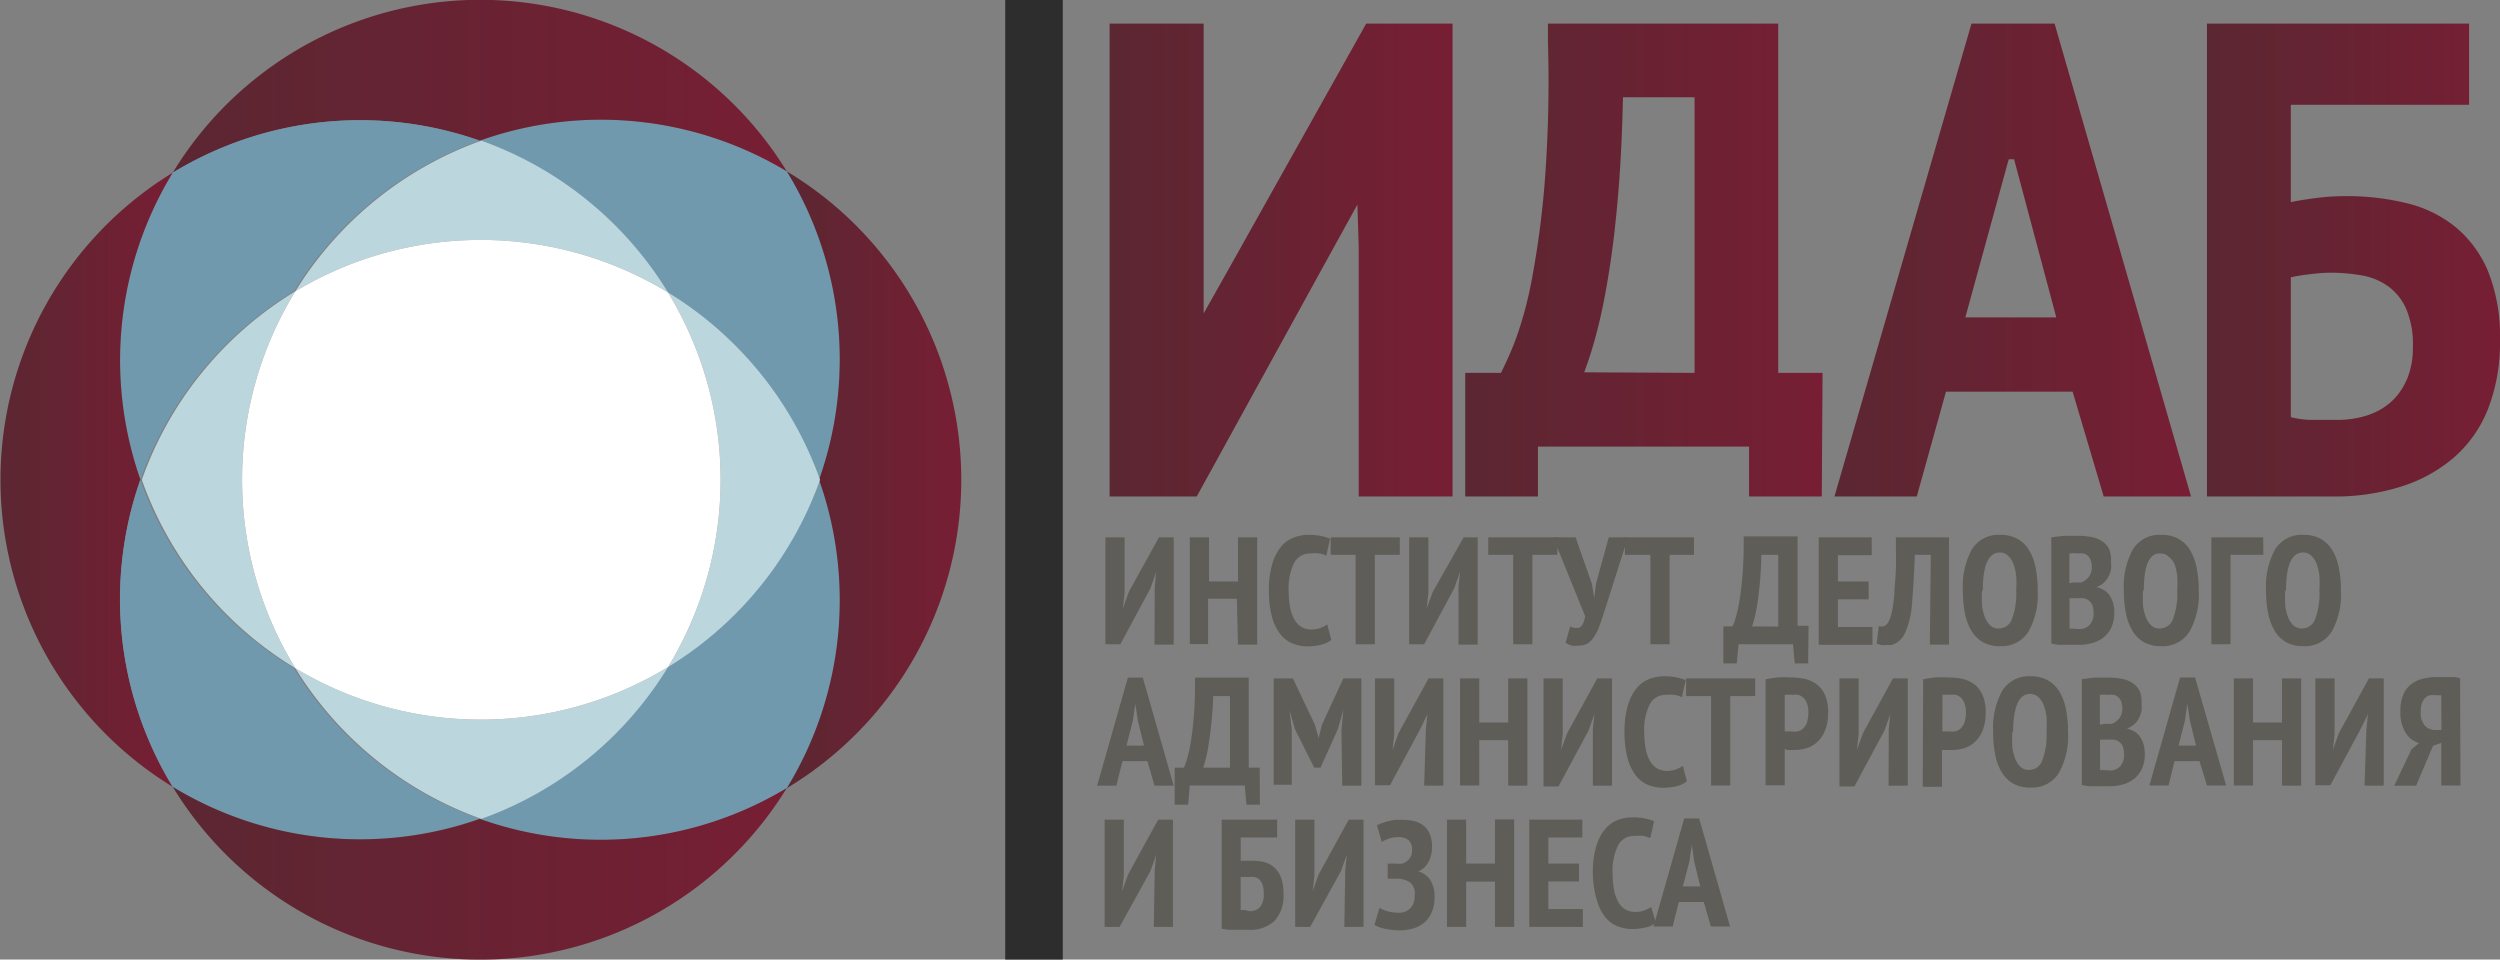 <svg id="Слой_1" data-name="Слой 1" xmlns="http://www.w3.org/2000/svg" xmlns:xlink="http://www.w3.org/1999/xlink" viewBox="0 0 130.27 50"><rect x="0" y="0" width="130.27" height="50" fill="#808080" stroke="none"/><defs><style>.cls-1{fill:url(#linear-gradient);}.cls-2{fill:url(#linear-gradient-2);}.cls-3{fill:url(#linear-gradient-3);}.cls-4{fill:url(#linear-gradient-4);}.cls-13,.cls-5{fill:none;}.cls-6{fill:#7099ad;}.cls-7{fill:url(#linear-gradient-5);}.cls-8{fill:url(#linear-gradient-6);}.cls-9{fill:url(#linear-gradient-7);}.cls-10{fill:url(#linear-gradient-8);}.cls-11{fill:#bbd6dc;}.cls-12{fill:#fff;}.cls-13{stroke:#2d2d2d;stroke-miterlimit:10;stroke-width:3px;}.cls-14{fill:#5e5d57;}</style><linearGradient id="linear-gradient" x1="57.82" y1="13.55" x2="75.69" y2="13.55" gradientUnits="userSpaceOnUse"><stop offset="0" stop-color="#5b2732"/><stop offset="1" stop-color="#771e34"/></linearGradient><linearGradient id="linear-gradient-2" x1="76.35" y1="13.55" x2="94.93" y2="13.55" xlink:href="#linear-gradient"/><linearGradient id="linear-gradient-3" x1="95.59" y1="13.55" x2="114.17" y2="13.55" xlink:href="#linear-gradient"/><linearGradient id="linear-gradient-4" x1="115.04" y1="13.55" x2="130.27" y2="13.55" xlink:href="#linear-gradient"/><linearGradient id="linear-gradient-5" x1="8.99" y1="4.5" x2="40.97" y2="4.5" xlink:href="#linear-gradient"/><linearGradient id="linear-gradient-6" x1="40.97" y1="25" x2="50.06" y2="25" xlink:href="#linear-gradient"/><linearGradient id="linear-gradient-7" x1="0" y1="25" x2="8.99" y2="25" xlink:href="#linear-gradient"/><linearGradient id="linear-gradient-8" x1="8.99" y1="45.51" x2="40.97" y2="45.51" xlink:href="#linear-gradient"/></defs><title>logo-big</title><path class="cls-1" d="M70.8,12.85l-.1-3.2h.59L69.44,13,62.36,25.87H57.82V1.23h4.9V14l0,3.31h-.55l1.92-3.41L71.19,1.23h4.5V25.87H70.8Z" transform="translate(0 0)"/><path class="cls-2" d="M94.93,25.87H91.14v-2.6h-11v2.6H76.35V19.43h1.86A17.59,17.59,0,0,0,79,17.63a20.13,20.13,0,0,0,.85-3.23,48.34,48.34,0,0,0,.65-5,69.47,69.47,0,0,0,.16-7.23V1.23h12v18.2h2.31ZM88.3,19.43V5.07H84.57q-.06,2.8-.25,5.05t-.47,4q-.28,1.78-.62,3.09a20.54,20.54,0,0,1-.68,2.19Z" transform="translate(0 0)"/><path class="cls-3" d="M108,20.41h-6.6l-1.52,5.46H95.59l7.14-24.64h4.33l7.11,24.64h-4.55Zm-5.59-3.87h4.74L104.95,8.3h-.28Z" transform="translate(0 0)"/><path class="cls-4" d="M129.67,14.19A6,6,0,0,0,128,11.87a6.38,6.38,0,0,0-2.54-1.27,13.07,13.07,0,0,0-3.25-.38,11.49,11.49,0,0,0-1.53.1q-.77.1-1.31.21V5.46h9.29V1.23H115V25.87h7a11.53,11.53,0,0,0,3.1-.51,7.76,7.76,0,0,0,2.78-1.53,6.55,6.55,0,0,0,1.77-2.53,9.52,9.52,0,0,0,.62-3.57A9.17,9.17,0,0,0,129.67,14.19Zm-4.27,5.61a3.25,3.25,0,0,1-.85,1.18,3.49,3.49,0,0,1-1.25.68,5.13,5.13,0,0,1-1.53.22q-.63,0-1.34,0a4.87,4.87,0,0,1-1.06-.14V14.45a8,8,0,0,1,.92-.15,9,9,0,0,1,1.11-.09,9.55,9.55,0,0,1,1.66.14,3.35,3.35,0,0,1,1.37.56,2.9,2.9,0,0,1,.95,1.18,4.75,4.75,0,0,1,.35,2A4.3,4.3,0,0,1,125.41,19.8Z" transform="translate(0 0)"/><path class="cls-5" d="M34.76,15.24a18.76,18.76,0,0,1,0,19.52A18.81,18.81,0,0,0,42.68,25,18.81,18.81,0,0,0,34.76,15.24Z" transform="translate(0 0)"/><path class="cls-6" d="M25,7.33a18.81,18.81,0,0,1,9.73,7.91A18.81,18.81,0,0,1,42.68,25,18.78,18.78,0,0,0,41,8.93,18.78,18.78,0,0,0,25,7.33Z" transform="translate(0 0)"/><path class="cls-5" d="M34.76,15.24A18.81,18.81,0,0,0,25,7.33a18.81,18.81,0,0,0-9.69,7.85,18.76,18.76,0,0,1,19.42.06Z" transform="translate(0 0)"/><path class="cls-7" d="M25,7.33A18.78,18.78,0,0,1,41,8.93,18.75,18.75,0,0,0,9,9,18.78,18.78,0,0,1,25,7.33Z" transform="translate(0 0)"/><path class="cls-5" d="M15.34,34.82A18.81,18.81,0,0,0,25,42.67a18.81,18.81,0,0,0,9.73-7.91,18.76,18.76,0,0,1-19.42.06Z" transform="translate(0 0)"/><path class="cls-5" d="M15.34,15.18a18.81,18.81,0,0,0-8,9.82,18.81,18.81,0,0,0,8,9.82,18.76,18.76,0,0,1,0-19.64Z" transform="translate(0 0)"/><path class="cls-5" d="M34.76,15.24a18.76,18.76,0,0,0-19.42-.06,18.76,18.76,0,0,0,0,19.64,18.76,18.76,0,0,0,19.42-.06,18.76,18.76,0,0,0,0-19.52Z" transform="translate(0 0)"/><path class="cls-6" d="M42.68,25a18.81,18.81,0,0,1-7.92,9.76A18.81,18.81,0,0,1,25,42.67,18.78,18.78,0,0,0,41,41.07,18.78,18.78,0,0,0,42.68,25Z" transform="translate(0 0)"/><path class="cls-8" d="M41,8.93A18.78,18.78,0,0,1,42.68,25,18.78,18.78,0,0,1,41,41.07,18.75,18.75,0,0,0,41,8.93Z" transform="translate(0 0)"/><path class="cls-6" d="M7.32,25a18.81,18.81,0,0,1,8-9.82A18.81,18.81,0,0,1,25,7.33,18.78,18.78,0,0,0,9,9,18.78,18.78,0,0,0,7.32,25Z" transform="translate(0 0)"/><path class="cls-9" d="M7.32,25A18.78,18.78,0,0,1,9,9,18.75,18.75,0,0,0,9,41,18.78,18.78,0,0,1,7.32,25Z" transform="translate(0 0)"/><path class="cls-6" d="M25,42.67a18.81,18.81,0,0,1-9.69-7.85,18.81,18.81,0,0,1-8-9.82A18.78,18.78,0,0,0,9,41a18.78,18.78,0,0,0,16,1.66Z" transform="translate(0 0)"/><path class="cls-10" d="M25,42.67A18.78,18.78,0,0,1,9,41a18.75,18.75,0,0,0,32,.06A18.78,18.78,0,0,1,25,42.67Z" transform="translate(0 0)"/><path class="cls-11" d="M34.81,15.24a18.76,18.76,0,0,1,0,19.52A18.81,18.81,0,0,0,42.73,25,18.81,18.81,0,0,0,34.81,15.24Z" transform="translate(0 0)"/><path class="cls-11" d="M34.81,15.24a18.81,18.81,0,0,0-9.73-7.91,18.81,18.81,0,0,0-9.69,7.85,18.76,18.76,0,0,1,19.42.06Z" transform="translate(0 0)"/><path class="cls-11" d="M15.39,34.82a18.81,18.81,0,0,0,9.69,7.85,18.81,18.81,0,0,0,9.73-7.91,18.76,18.76,0,0,1-19.42.06Z" transform="translate(0 0)"/><path class="cls-11" d="M15.39,15.18a18.81,18.81,0,0,0-8,9.82,18.81,18.81,0,0,0,8,9.82,18.76,18.76,0,0,1,0-19.64Z" transform="translate(0 0)"/><path class="cls-12" d="M34.81,15.24a18.76,18.76,0,0,0-19.42-.06,18.76,18.76,0,0,0,0,19.64,18.76,18.76,0,0,0,19.42-.06,18.76,18.76,0,0,0,0-19.52Z" transform="translate(0 0)"/><line class="cls-13" x1="53.88" x2="53.88" y2="50"/><path class="cls-14" d="M60.17,30.59l.08-.79h0l-.3.85-1.57,2.92h-.78V28h1V30.9l-.09.81h0l.31-.87L60.39,28h.77v5.59h-1Z" transform="translate(0 0)"/><path class="cls-14" d="M64.45,31.2H62.95v2.36H62V28h1v2.3h1.51V28h1v5.59h-1Z" transform="translate(0 0)"/><path class="cls-14" d="M69.37,33.34a1.28,1.28,0,0,1-.55.26,3,3,0,0,1-.68.08,2.1,2.1,0,0,1-.79-.15,1.58,1.58,0,0,1-.64-.49,2.53,2.53,0,0,1-.43-.9,5.13,5.13,0,0,1-.16-1.37,4.72,4.72,0,0,1,.18-1.4,2.49,2.49,0,0,1,.46-.89,1.59,1.59,0,0,1,.66-.47,2.16,2.16,0,0,1,.75-.14,3.14,3.14,0,0,1,.67.06,2.59,2.59,0,0,1,.47.14l-.2.89a1.39,1.39,0,0,0-.35-.12,2.29,2.29,0,0,0-.48,0,.92.92,0,0,0-.84.48,3,3,0,0,0-.29,1.5,4.44,4.44,0,0,0,.07.8,2.05,2.05,0,0,0,.21.63,1.1,1.1,0,0,0,.37.41,1,1,0,0,0,.54.14,1.32,1.32,0,0,0,.47-.08,1.88,1.88,0,0,0,.35-.18Z" transform="translate(0 0)"/><path class="cls-14" d="M72.94,28.91h-1.3v4.66h-1V28.91H69.34V28h3.6Z" transform="translate(0 0)"/><path class="cls-14" d="M76,30.59l.08-.79h0l-.3.85-1.57,2.92h-.78V28h1V30.9l-.09.81h0l.32-.87L76.27,28H77v5.59H76Z" transform="translate(0 0)"/><path class="cls-14" d="M81.15,28.91h-1.3v4.66h-1V28.91H77.55V28h3.6Z" transform="translate(0 0)"/><path class="cls-14" d="M82.95,30.42l.12.74h0l.1-.77L83.83,28h1l-1.23,3.86q-.14.45-.27.79a2.71,2.71,0,0,1-.28.55,1,1,0,0,1-.33.33.88.88,0,0,1-.45.11,1.48,1.48,0,0,1-.37,0,1.05,1.05,0,0,1-.32-.15l.24-.85a.72.72,0,0,0,.2.08l.18,0q.29,0,.4-.61L80.93,28h1.17Z" transform="translate(0 0)"/><path class="cls-14" d="M88.27,28.91H87v4.66H86V28.91H84.67V28h3.6Z" transform="translate(0 0)"/><path class="cls-14" d="M94.22,34.57h-.7l-.09-1H90.59l-.09,1h-.7V32.64h.48a2.88,2.88,0,0,0,.15-.4,7.41,7.41,0,0,0,.2-.88q.1-.57.17-1.41t.06-2h2.81v4.66h.57Zm-1.56-1.92V28.91h-.88a19.81,19.81,0,0,1-.18,2.37,7.83,7.83,0,0,1-.3,1.36Z" transform="translate(0 0)"/><path class="cls-14" d="M94.77,28h2.76v.93H95.77v1.37h1.6v.93h-1.6v1.44h1.8v.93H94.77Z" transform="translate(0 0)"/><path class="cls-14" d="M100.61,28.91h-.83q-.06,1.52-.15,2.53A4.52,4.52,0,0,1,99.26,33a1.22,1.22,0,0,1-.22.32,1.13,1.13,0,0,1-.24.19,1,1,0,0,1-.25.1l-.23,0a1.38,1.38,0,0,1-.29,0,1.08,1.08,0,0,1-.24-.08l.11-.91a.39.39,0,0,0,.28,0,.45.45,0,0,0,.24-.26,2,2,0,0,0,.17-.51,8.23,8.23,0,0,0,.12-.87c0-.36.06-.78.08-1.27s0-1.06,0-1.71h2.77v5.59h-1Z" transform="translate(0 0)"/><path class="cls-14" d="M102.28,30.77a4,4,0,0,1,.48-2.16,1.63,1.63,0,0,1,1.47-.74,1.81,1.81,0,0,1,.88.2,1.63,1.63,0,0,1,.61.58,2.83,2.83,0,0,1,.35.92,5.82,5.82,0,0,1,.11,1.2,3.93,3.93,0,0,1-.49,2.16,1.64,1.64,0,0,1-1.46.74,1.8,1.8,0,0,1-.89-.2,1.64,1.64,0,0,1-.6-.58,2.76,2.76,0,0,1-.35-.92A5.94,5.94,0,0,1,102.28,30.77Zm1,0a6.11,6.11,0,0,0,0,.79,2.42,2.42,0,0,0,.16.63,1.14,1.14,0,0,0,.28.41.61.61,0,0,0,.42.15.73.73,0,0,0,.69-.47,3.69,3.69,0,0,0,.23-1.51,6,6,0,0,0,0-.77,2.65,2.65,0,0,0-.15-.63,1.1,1.1,0,0,0-.28-.42.62.62,0,0,0-.43-.16Q103.32,28.8,103.32,30.77Z" transform="translate(0 0)"/><path class="cls-14" d="M110,29.27a2,2,0,0,1,0,.41,1.52,1.52,0,0,1-.14.38,1.09,1.09,0,0,1-.25.32,1.06,1.06,0,0,1-.37.21v0a1.47,1.47,0,0,1,.36.14,1,1,0,0,1,.3.26,1.3,1.3,0,0,1,.2.4,1.85,1.85,0,0,1,.07.55,1.77,1.77,0,0,1-.15.75,1.39,1.39,0,0,1-.39.51,1.62,1.62,0,0,1-.58.3,2.49,2.49,0,0,1-.7.1h-.66l-.41,0a2.66,2.66,0,0,1-.39-.07V28l.64-.08q.38,0,.76,0a3.86,3.86,0,0,1,.67.06,1.52,1.52,0,0,1,.56.21,1.08,1.08,0,0,1,.38.42A1.47,1.47,0,0,1,110,29.27Zm-1.93,1.08h.2l.18,0a.92.92,0,0,0,.39-.29.8.8,0,0,0,.16-.52,1,1,0,0,0-.06-.35.53.53,0,0,0-.37-.35,1.05,1.05,0,0,0-.28,0,2.29,2.29,0,0,0-.46,0v1.55Zm.27,2.43a.73.73,0,0,0,.54-.21.86.86,0,0,0,.21-.63,1,1,0,0,0-.07-.42.58.58,0,0,0-.19-.24.65.65,0,0,0-.27-.11l-.32,0h-.4v1.59l.22,0Z" transform="translate(0 0)"/><path class="cls-14" d="M110.67,30.77a4,4,0,0,1,.48-2.16,1.63,1.63,0,0,1,1.47-.74,1.8,1.8,0,0,1,.88.2,1.64,1.64,0,0,1,.61.58,2.83,2.83,0,0,1,.35.92,5.82,5.82,0,0,1,.11,1.2,3.93,3.93,0,0,1-.49,2.16,1.64,1.64,0,0,1-1.46.74,1.8,1.8,0,0,1-.89-.2,1.64,1.64,0,0,1-.6-.58,2.8,2.8,0,0,1-.35-.92A6,6,0,0,1,110.67,30.77Zm1,0a6.11,6.11,0,0,0,0,.79,2.45,2.45,0,0,0,.16.63,1.14,1.14,0,0,0,.28.41.61.61,0,0,0,.42.15.73.73,0,0,0,.69-.47,3.69,3.69,0,0,0,.23-1.51,6,6,0,0,0,0-.77,2.65,2.65,0,0,0-.15-.63A1.1,1.1,0,0,0,113,29a.62.62,0,0,0-.43-.16Q111.71,28.8,111.71,30.77Z" transform="translate(0 0)"/><path class="cls-14" d="M117.94,28.91h-1.71v4.66h-1V28h2.7Z" transform="translate(0 0)"/><path class="cls-14" d="M118.08,30.77a4,4,0,0,1,.48-2.16,1.63,1.63,0,0,1,1.47-.74,1.8,1.8,0,0,1,.88.2,1.64,1.64,0,0,1,.61.58,2.83,2.83,0,0,1,.35.92,5.82,5.82,0,0,1,.11,1.2,3.93,3.93,0,0,1-.49,2.16,1.64,1.64,0,0,1-1.46.74,1.8,1.8,0,0,1-.89-.2,1.64,1.64,0,0,1-.6-.58,2.8,2.8,0,0,1-.35-.92A6,6,0,0,1,118.08,30.77Zm1,0a6.11,6.11,0,0,0,0,.79,2.45,2.45,0,0,0,.16.63,1.14,1.14,0,0,0,.28.41.61.61,0,0,0,.42.15.73.73,0,0,0,.69-.47,3.69,3.69,0,0,0,.23-1.51,6,6,0,0,0,0-.77,2.65,2.65,0,0,0-.15-.63,1.1,1.1,0,0,0-.28-.42.62.62,0,0,0-.43-.16Q119.12,28.8,119.12,30.77Z" transform="translate(0 0)"/><path class="cls-14" d="M59.79,39.66h-1.3l-.32,1.28h-1l1.6-5.63h.78l1.61,5.63h-1Zm-1.09-.81h.91l-.32-1.3-.13-.88h0l-.13.89Z" transform="translate(0 0)"/><path class="cls-14" d="M65.65,41.93h-.7l-.09-1H62l-.09,1h-.7V40h.48a2.92,2.92,0,0,0,.15-.4,7.5,7.5,0,0,0,.2-.88q.1-.57.17-1.41t.06-2h2.8V40h.57ZM64.09,40V36.27h-.87A19.81,19.81,0,0,1,63,38.64a7.83,7.83,0,0,1-.3,1.36Z" transform="translate(0 0)"/><path class="cls-14" d="M69.9,38.05,70,37h0l-.29,1-.9,2h-.33l-1-2-.29-1h0L67.31,38v2.89h-.94V35.35h1l1.15,2.42.19.69h0l.18-.71L70,35.35h.94v5.59h-1Z" transform="translate(0 0)"/><path class="cls-14" d="M74.3,38l.08-.79h0L74,38l-1.57,2.92h-.78V35.35h1v2.92l-.09.81h0l.31-.87,1.57-2.86h.77v5.59h-1Z" transform="translate(0 0)"/><path class="cls-14" d="M78.59,38.57H77.08v2.36h-1V35.35h1v2.3h1.51v-2.3h1v5.59h-1Z" transform="translate(0 0)"/><path class="cls-14" d="M83,38l.08-.79h0l-.3.85-1.57,2.92h-.78V35.35h1v2.92l-.09.81h0l.32-.87,1.57-2.86H84v5.59H83Z" transform="translate(0 0)"/><path class="cls-14" d="M87.9,40.71a1.27,1.27,0,0,1-.55.26,3,3,0,0,1-.68.08,2.11,2.11,0,0,1-.79-.15,1.59,1.59,0,0,1-.64-.49,2.54,2.54,0,0,1-.43-.9,5.11,5.11,0,0,1-.16-1.37,4.72,4.72,0,0,1,.18-1.4,2.48,2.48,0,0,1,.46-.89,1.59,1.59,0,0,1,.66-.47,2.17,2.17,0,0,1,.75-.14,3.11,3.11,0,0,1,.67.06,2.5,2.5,0,0,1,.47.14l-.2.89a1.41,1.41,0,0,0-.35-.12,2.28,2.28,0,0,0-.48,0,.92.92,0,0,0-.84.48,3,3,0,0,0-.29,1.5,4.44,4.44,0,0,0,.07.8,2,2,0,0,0,.21.63,1.09,1.09,0,0,0,.37.41,1,1,0,0,0,.54.14,1.32,1.32,0,0,0,.47-.08,1.91,1.91,0,0,0,.35-.18Z" transform="translate(0 0)"/><path class="cls-14" d="M91.46,36.27h-1.3v4.66h-1V36.27H87.86v-.92h3.6Z" transform="translate(0 0)"/><path class="cls-14" d="M92,35.4a5.74,5.74,0,0,1,.62-.1,6.64,6.64,0,0,1,.68,0,3.74,3.74,0,0,1,.71.07,1.56,1.56,0,0,1,.63.27,1.45,1.45,0,0,1,.45.56,2.21,2.21,0,0,1,.17.95,2.44,2.44,0,0,1-.15.89,1.66,1.66,0,0,1-.39.6,1.46,1.46,0,0,1-.56.34,2.11,2.11,0,0,1-.66.1h-.41L93,39v1.92H92Zm1,2.71.18,0h.18a1.13,1.13,0,0,0,.33,0,.68.68,0,0,0,.28-.16.78.78,0,0,0,.19-.32,1.57,1.57,0,0,0,.07-.52,1.32,1.32,0,0,0-.07-.45.74.74,0,0,0-.18-.29.67.67,0,0,0-.26-.16,1,1,0,0,0-.32,0,1.68,1.68,0,0,0-.4,0Z" transform="translate(0 0)"/><path class="cls-14" d="M98.42,38l.08-.79h0l-.3.85-1.57,2.92h-.78V35.35h1v2.92l-.09.81h0l.31-.87,1.57-2.86h.77v5.59h-1Z" transform="translate(0 0)"/><path class="cls-14" d="M100.21,35.4a5.79,5.79,0,0,1,.62-.1,6.67,6.67,0,0,1,.68,0,3.72,3.72,0,0,1,.71.07,1.56,1.56,0,0,1,.63.27,1.44,1.44,0,0,1,.45.56,2.21,2.21,0,0,1,.17.95,2.42,2.42,0,0,1-.15.89,1.66,1.66,0,0,1-.39.6,1.46,1.46,0,0,1-.56.34,2.11,2.11,0,0,1-.66.1h-.41l-.11,0v1.92h-1Zm1,2.71.18,0h.18a1.12,1.12,0,0,0,.33,0,.69.69,0,0,0,.28-.16.8.8,0,0,0,.19-.32,1.62,1.62,0,0,0,.07-.52,1.32,1.32,0,0,0-.07-.45.73.73,0,0,0-.18-.29.67.67,0,0,0-.26-.16,1,1,0,0,0-.31,0,1.7,1.7,0,0,0-.4,0Z" transform="translate(0 0)"/><path class="cls-14" d="M103.86,38.14a4,4,0,0,1,.48-2.16,1.63,1.63,0,0,1,1.47-.74,1.81,1.81,0,0,1,.88.2,1.64,1.64,0,0,1,.61.58,2.83,2.83,0,0,1,.35.92,5.82,5.82,0,0,1,.11,1.2,3.93,3.93,0,0,1-.49,2.16,1.64,1.64,0,0,1-1.46.74,1.8,1.8,0,0,1-.89-.2,1.64,1.64,0,0,1-.6-.58,2.76,2.76,0,0,1-.35-.92A5.94,5.94,0,0,1,103.86,38.14Zm1,0a6.11,6.11,0,0,0,0,.79,2.42,2.42,0,0,0,.16.63,1.14,1.14,0,0,0,.28.41.61.61,0,0,0,.42.15.73.73,0,0,0,.69-.47,3.69,3.69,0,0,0,.23-1.51,6,6,0,0,0,0-.77,2.65,2.65,0,0,0-.15-.63,1.1,1.1,0,0,0-.28-.42.62.62,0,0,0-.43-.16Q104.91,36.16,104.9,38.14Z" transform="translate(0 0)"/><path class="cls-14" d="M111.59,36.64a2,2,0,0,1,0,.41,1.52,1.52,0,0,1-.14.38,1.09,1.09,0,0,1-.25.32,1.06,1.06,0,0,1-.37.21v0a1.47,1.47,0,0,1,.36.14,1,1,0,0,1,.3.26,1.3,1.3,0,0,1,.2.4,1.85,1.85,0,0,1,.07.55,1.77,1.77,0,0,1-.15.75,1.39,1.39,0,0,1-.39.51,1.62,1.62,0,0,1-.58.3,2.49,2.49,0,0,1-.7.1h-.66l-.41,0a2.66,2.66,0,0,1-.39-.07V35.39l.64-.08c.26,0,.51,0,.76,0a4,4,0,0,1,.67.06,1.55,1.55,0,0,1,.56.21,1.08,1.08,0,0,1,.38.42A1.47,1.47,0,0,1,111.59,36.64Zm-1.93,1.08h.2l.18,0a.92.92,0,0,0,.39-.29.8.8,0,0,0,.16-.52,1,1,0,0,0-.06-.35.53.53,0,0,0-.37-.35,1.05,1.05,0,0,0-.28,0,2.29,2.29,0,0,0-.46,0v1.55Zm.27,2.43a.73.73,0,0,0,.54-.21.86.86,0,0,0,.21-.63,1,1,0,0,0-.07-.42.58.58,0,0,0-.19-.24.65.65,0,0,0-.27-.11l-.32,0h-.4v1.59l.22,0Z" transform="translate(0 0)"/><path class="cls-14" d="M114.61,39.66h-1.3L113,40.93h-1l1.6-5.63h.78L116,40.93h-1Zm-1.09-.81h.91l-.32-1.3-.13-.88h0l-.13.89Z" transform="translate(0 0)"/><path class="cls-14" d="M118.91,38.57h-1.51v2.36h-1V35.35h1v2.3h1.51v-2.3h1v5.59h-1Z" transform="translate(0 0)"/><path class="cls-14" d="M123.31,38l.08-.79h0L123,38l-1.57,2.92h-.78V35.35h1v2.92l-.09.81h0l.31-.87,1.57-2.86h.77v5.59h-1Z" transform="translate(0 0)"/><path class="cls-14" d="M128.21,40.93h-1V38.71l-.43.15-.88,2.08h-1.14l.9-1.9.39-.32a1.24,1.24,0,0,1-.69-.52,2,2,0,0,1-.28-1.13,2.23,2.23,0,0,1,.14-.85,1.34,1.34,0,0,1,.4-.55,1.63,1.63,0,0,1,.62-.3,3.24,3.24,0,0,1,.8-.09h.26l.31,0,.31,0,.27.06Zm-1-4.7-.14,0h-.17a1,1,0,0,0-.3,0,.57.57,0,0,0-.24.15.76.76,0,0,0-.16.28,1.41,1.41,0,0,0-.06.44,1,1,0,0,0,.22.72.75.75,0,0,0,.56.22h.3Z" transform="translate(0 0)"/><path class="cls-14" d="M60.17,45.32l.08-.79h0l-.3.85L58.34,48.3h-.78V42.71h1v2.92l-.09.81h0l.31-.87,1.57-2.86h.77V48.3h-1Z" transform="translate(0 0)"/><path class="cls-14" d="M63.66,42.71h2.89v.93h-1.9v1.21l.28,0,.32,0a2.31,2.31,0,0,1,.68.09,1.27,1.27,0,0,1,.51.3,1.33,1.33,0,0,1,.33.53,2.45,2.45,0,0,1,.11.8,1.93,1.93,0,0,1-.46,1.41,1.86,1.86,0,0,1-1.38.47h-.28l-.37,0-.39,0-.34-.06Zm1.46,4.77a.71.71,0,0,0,.53-.21,1,1,0,0,0,.2-.7,1.44,1.44,0,0,0-.06-.47.64.64,0,0,0-.17-.27.54.54,0,0,0-.25-.13,1.54,1.54,0,0,0-.32,0l-.22,0-.18,0v1.72l.21,0Z" transform="translate(0 0)"/><path class="cls-14" d="M70.1,45.32l.08-.79h0l-.3.85L68.27,48.3h-.78V42.71h1v2.92l-.09.81h0l.31-.87,1.57-2.86h.77V48.3h-1Z" transform="translate(0 0)"/><path class="cls-14" d="M72.31,45.8V45h.48a.88.88,0,0,0,.28,0,.75.75,0,0,0,.36-.24.68.68,0,0,0,.15-.45.67.67,0,0,0-.19-.54.79.79,0,0,0-.52-.15,1.48,1.48,0,0,0-.5.08,1.83,1.83,0,0,0-.37.17l-.25-.87.22-.1.32-.1.38-.08.41,0a2.77,2.77,0,0,1,.58.06,1.28,1.28,0,0,1,.49.22,1.08,1.08,0,0,1,.34.43,1.66,1.66,0,0,1,.13.7,1.73,1.73,0,0,1-.17.76,1.07,1.07,0,0,1-.55.52v0a1.07,1.07,0,0,1,.63.45,1.61,1.61,0,0,1,.22.91,1.91,1.91,0,0,1-.15.78,1.46,1.46,0,0,1-.39.53,1.58,1.58,0,0,1-.57.3,2.38,2.38,0,0,1-.67.1,3.81,3.81,0,0,1-.78-.08,1.9,1.9,0,0,1-.57-.2l.26-.89a1.92,1.92,0,0,0,.41.17,2.16,2.16,0,0,0,.62.08.81.81,0,0,0,.56-.21.85.85,0,0,0,.24-.67A.75.75,0,0,0,73.5,46a1.2,1.2,0,0,0-.76-.21h-.43Z" transform="translate(0 0)"/><path class="cls-14" d="M77.9,45.94H76.4V48.3h-1V42.71h1V45H77.9v-2.3h1V48.3h-1Z" transform="translate(0 0)"/><path class="cls-14" d="M79.69,42.71h2.76v.93H80.68V45h1.6v.93h-1.6v1.44h1.8v.93H79.69Z" transform="translate(0 0)"/><path class="cls-14" d="M86.29,48.08a1.27,1.27,0,0,1-.55.25,3,3,0,0,1-.68.08,2.09,2.09,0,0,1-.79-.15,1.57,1.57,0,0,1-.64-.49,2.52,2.52,0,0,1-.43-.9A5.1,5.1,0,0,1,83,45.5a4.72,4.72,0,0,1,.18-1.41,2.49,2.49,0,0,1,.46-.89,1.59,1.59,0,0,1,.66-.47,2.17,2.17,0,0,1,.75-.14,3.11,3.11,0,0,1,.67.06,2.63,2.63,0,0,1,.47.14l-.2.89a1.34,1.34,0,0,0-.35-.12,2.28,2.28,0,0,0-.48,0,.92.92,0,0,0-.84.48,3,3,0,0,0-.29,1.5,4.42,4.42,0,0,0,.07.8,2,2,0,0,0,.21.63,1.09,1.09,0,0,0,.37.41,1,1,0,0,0,.54.14,1.3,1.3,0,0,0,.47-.08,1.9,1.9,0,0,0,.35-.18Z" transform="translate(0 0)"/><path class="cls-14" d="M88.78,47h-1.3l-.32,1.28h-1l1.6-5.63h.78l1.61,5.63h-1Zm-1.09-.81h.91l-.32-1.3L88.16,44h0l-.13.89Z" transform="translate(0 0)"/></svg>